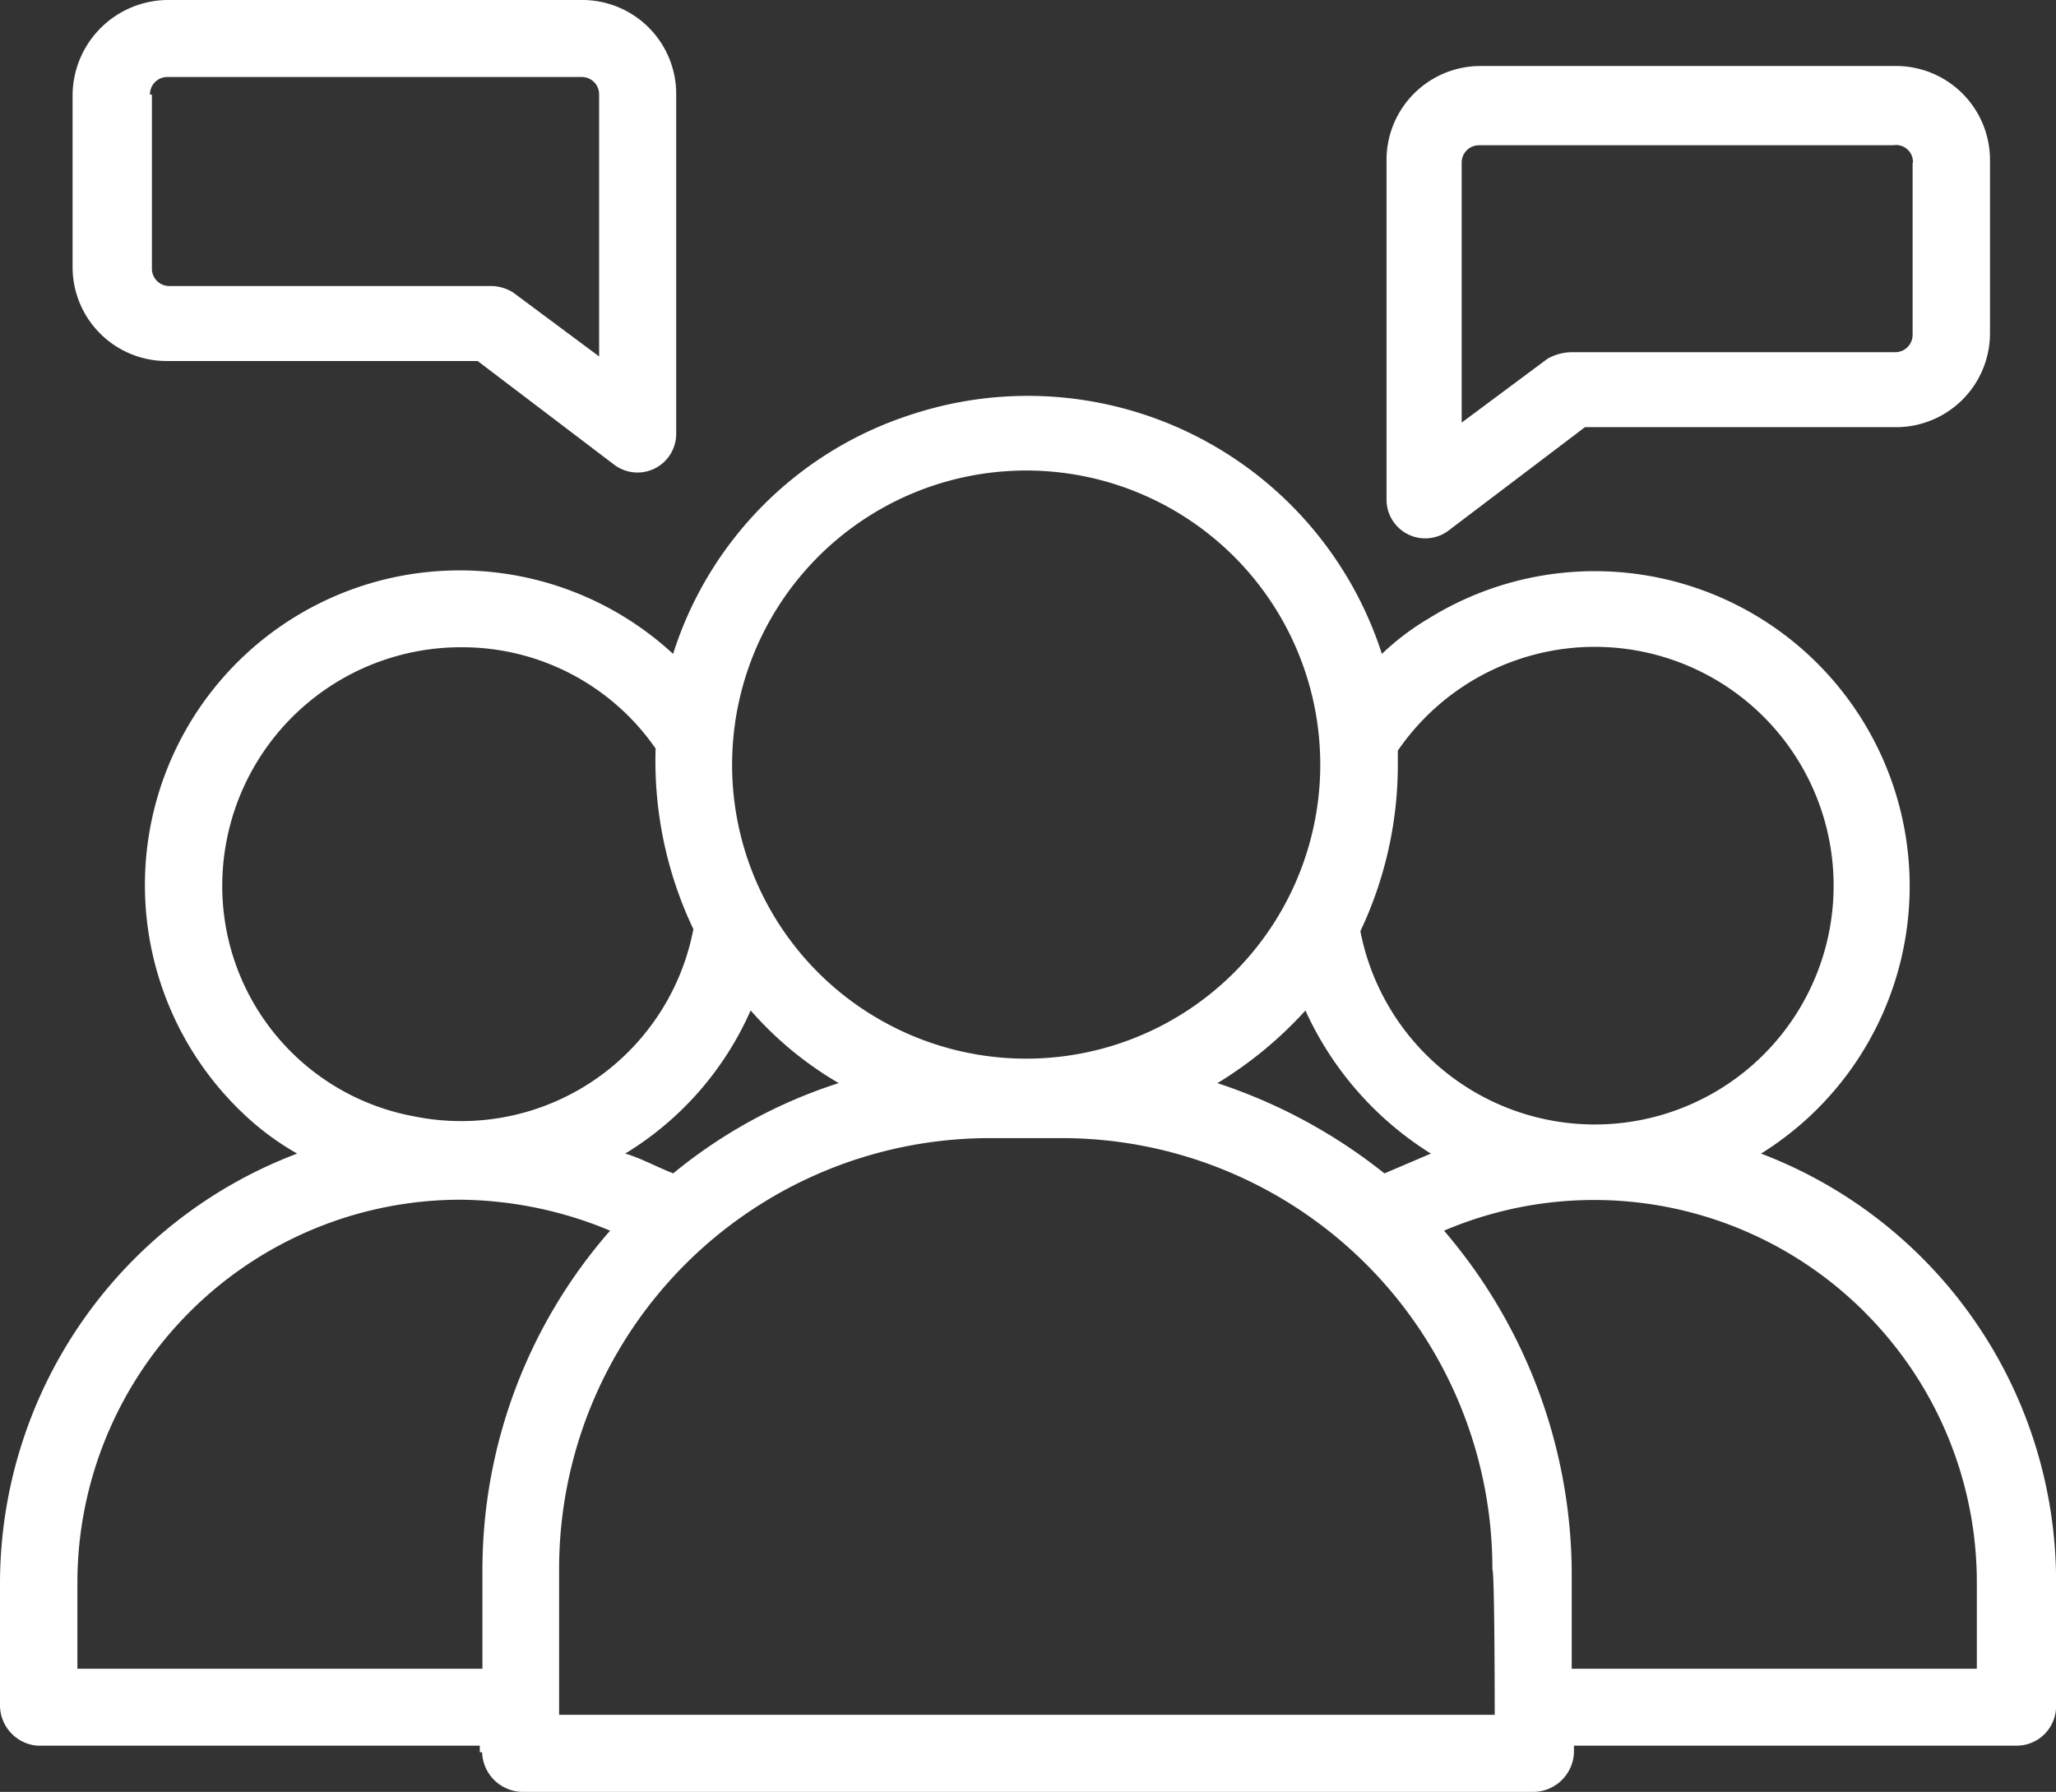 <svg xmlns="http://www.w3.org/2000/svg" width="26.568" height="23.155" viewBox="0 0 26.568 23.155"><rect x="0" y="0" width="26.568" height="23.155" fill="#333333" stroke="none"/><g transform="translate(0 -29.094)"><g transform="translate(0 29.094)"><path d="M6.23,133.736a.529.529,0,0,0,.512.512H19.827a.529.529,0,0,0,.512-.512v-.085h5.718a.51.51,0,0,0,.512-.512v-1.593A5.916,5.916,0,0,0,22.757,126a4.069,4.069,0,0,0-4.3-6.912,3.3,3.3,0,0,0-.6.455,4.807,4.807,0,0,0-6.059-3.1,4.756,4.756,0,0,0-3.1,3.1,4.066,4.066,0,1,0-5.518,5.974A3.532,3.532,0,0,0,3.84,126,5.942,5.942,0,0,0,0,131.546v1.593a.525.525,0,0,0,.484.512H6.2v.085Zm13.085-.484H7.225v-1.877A5.566,5.566,0,0,1,12.8,125.8h.91a5.566,5.566,0,0,1,5.575,5.575C19.315,131.4,19.315,133.281,19.315,133.253ZM8.079,126A4.1,4.1,0,0,0,9.7,124.15a4.557,4.557,0,0,0,1.138.939A6.486,6.486,0,0,0,8.7,126.255C8.477,126.17,8.278,126.056,8.079,126Zm7.652-.91a5.133,5.133,0,0,0,1.138-.939A4.253,4.253,0,0,0,18.49,126l-.6.256A6.924,6.924,0,0,0,15.73,125.089Zm8.363,2.958a4.93,4.93,0,0,1,1.451,3.5v1.109H20.31v-1.28a6.843,6.843,0,0,0-1.65-4.381A4.942,4.942,0,0,1,24.094,128.047Zm-6.031-7.055v-.2a3.086,3.086,0,1,1-.484,2.333,5.026,5.026,0,0,0,.484-2.133Zm-8.591-.313a3.8,3.8,0,1,1,1.991,3.641,3.793,3.793,0,0,1-1.991-3.641Zm-6.6,1.849a3.084,3.084,0,0,1,3.1-3.072,3.038,3.038,0,0,1,2.5,1.309A5.056,5.056,0,0,0,8.96,123.1a3.055,3.055,0,0,1-3.613,2.418,3.026,3.026,0,0,1-2.475-2.987ZM1,132.655v-1.109a4.953,4.953,0,0,1,4.95-4.95,5.117,5.117,0,0,1,1.934.4,6.658,6.658,0,0,0-1.65,4.381v1.28H1Z" transform="translate(0 -111.093)" fill="#fff"/><path d="M16,30.317v2.219a1.214,1.214,0,0,0,1.223,1.223h4.011L23,35.1a.5.5,0,0,0,.8-.4V30.317a1.214,1.214,0,0,0-1.223-1.223H17.253A1.238,1.238,0,0,0,16,30.317Zm1,0a.224.224,0,0,1,.228-.228h5.348a.224.224,0,0,1,.228.228V33.7l-1.109-.825a.549.549,0,0,0-.284-.085H17.253a.224.224,0,0,1-.228-.228V30.317Z" transform="translate(-15.062 -29.094)" fill="#fff"/><path d="M306.7,43.64a1.214,1.214,0,0,0-1.223,1.223v4.381a.5.5,0,0,0,.8.4l1.764-1.337h4.011a1.214,1.214,0,0,0,1.223-1.223V44.863a1.214,1.214,0,0,0-1.223-1.223Zm5.575,1.252V47.11a.224.224,0,0,1-.228.228H307.87a.648.648,0,0,0-.313.085l-1.109.825V44.892a.224.224,0,0,1,.228-.228h5.348A.218.218,0,0,1,312.279,44.892Z" transform="translate(-287.56 -42.787)" fill="#fff"/></g></g></svg>